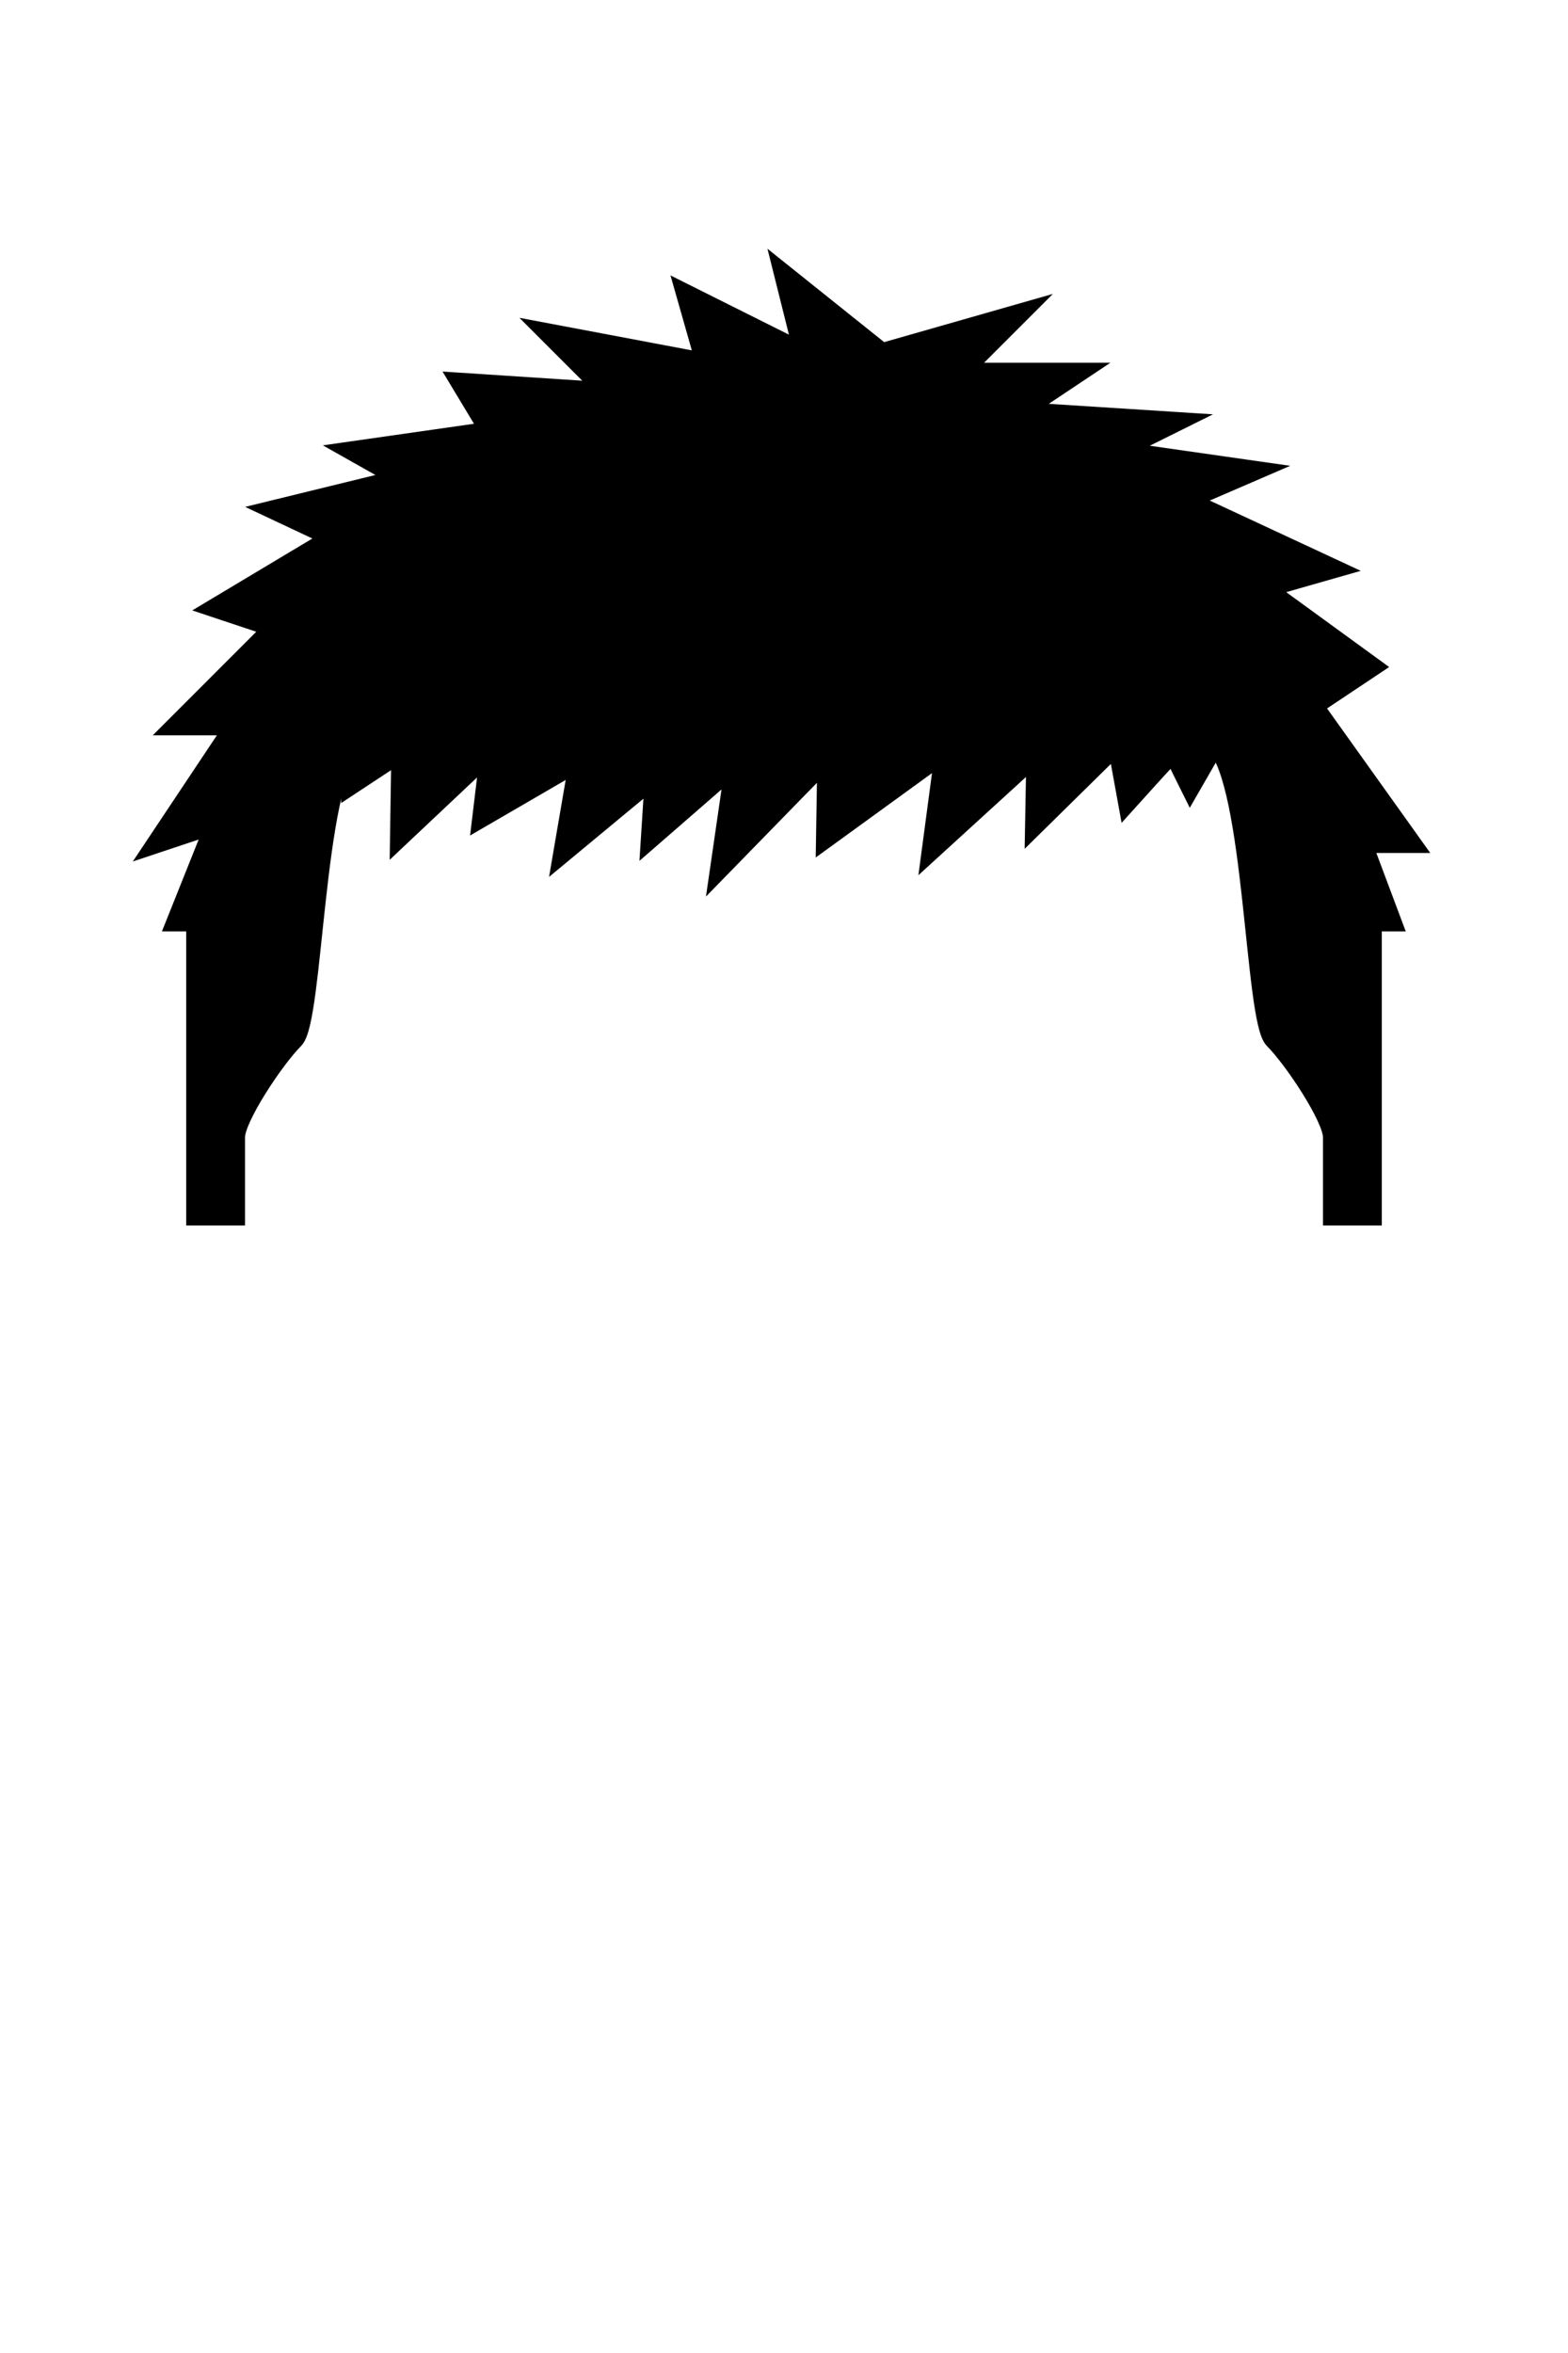<svg xmlns="http://www.w3.org/2000/svg" viewBox="0 0 400 600" width="400" height="600">
	<path id="messy-spikes-01" d="M60 310L50 310C50 310 50 305 50 300C50 255 50 235 50 235L45 235L55 210L40 215L60 185L45 185L70 160L55 155L85 137.05L70 130L102.5 122.05L90 115L125 110L117.5 97.55L155 100L140 85L180 92.55L175 75L205 90L200 70L225 90L260 80L245 95L275 95L260 105L300 107.55L285 115L320 120L302.5 127.55L340 145L322.5 150L350 170L335 180L360 215L347.5 215L355 235L350 235C350 235 350 255 350 300C350 305 350 310 350 310L340 310C340 310 340 295 340 290C340 285 330 270 325 265C320 260 320 199.7 310 189.7L303.67 200.7C303.67 200.7 299.33 192 299.33 191.7C299.33 191.41 287.67 204.37 287.67 204.37L285 189.7L264 210.37L264.33 192.37L237.67 216.7L241 191.7L210.67 213.7L211 193.37L183.67 221.37L187.5 195L166 213.7L167 198.04L143.67 217.37L147.67 194.04L123 208.37L125 191.7L102 213.37L102.33 191.7L89.67 200.04L90 190C80 200 80 260 75 265C70 270 60 285 60 290C60 295 60 310 60 310Z" fill="$[hairColor]" stroke="#000" stroke-width="5"/>
</svg>